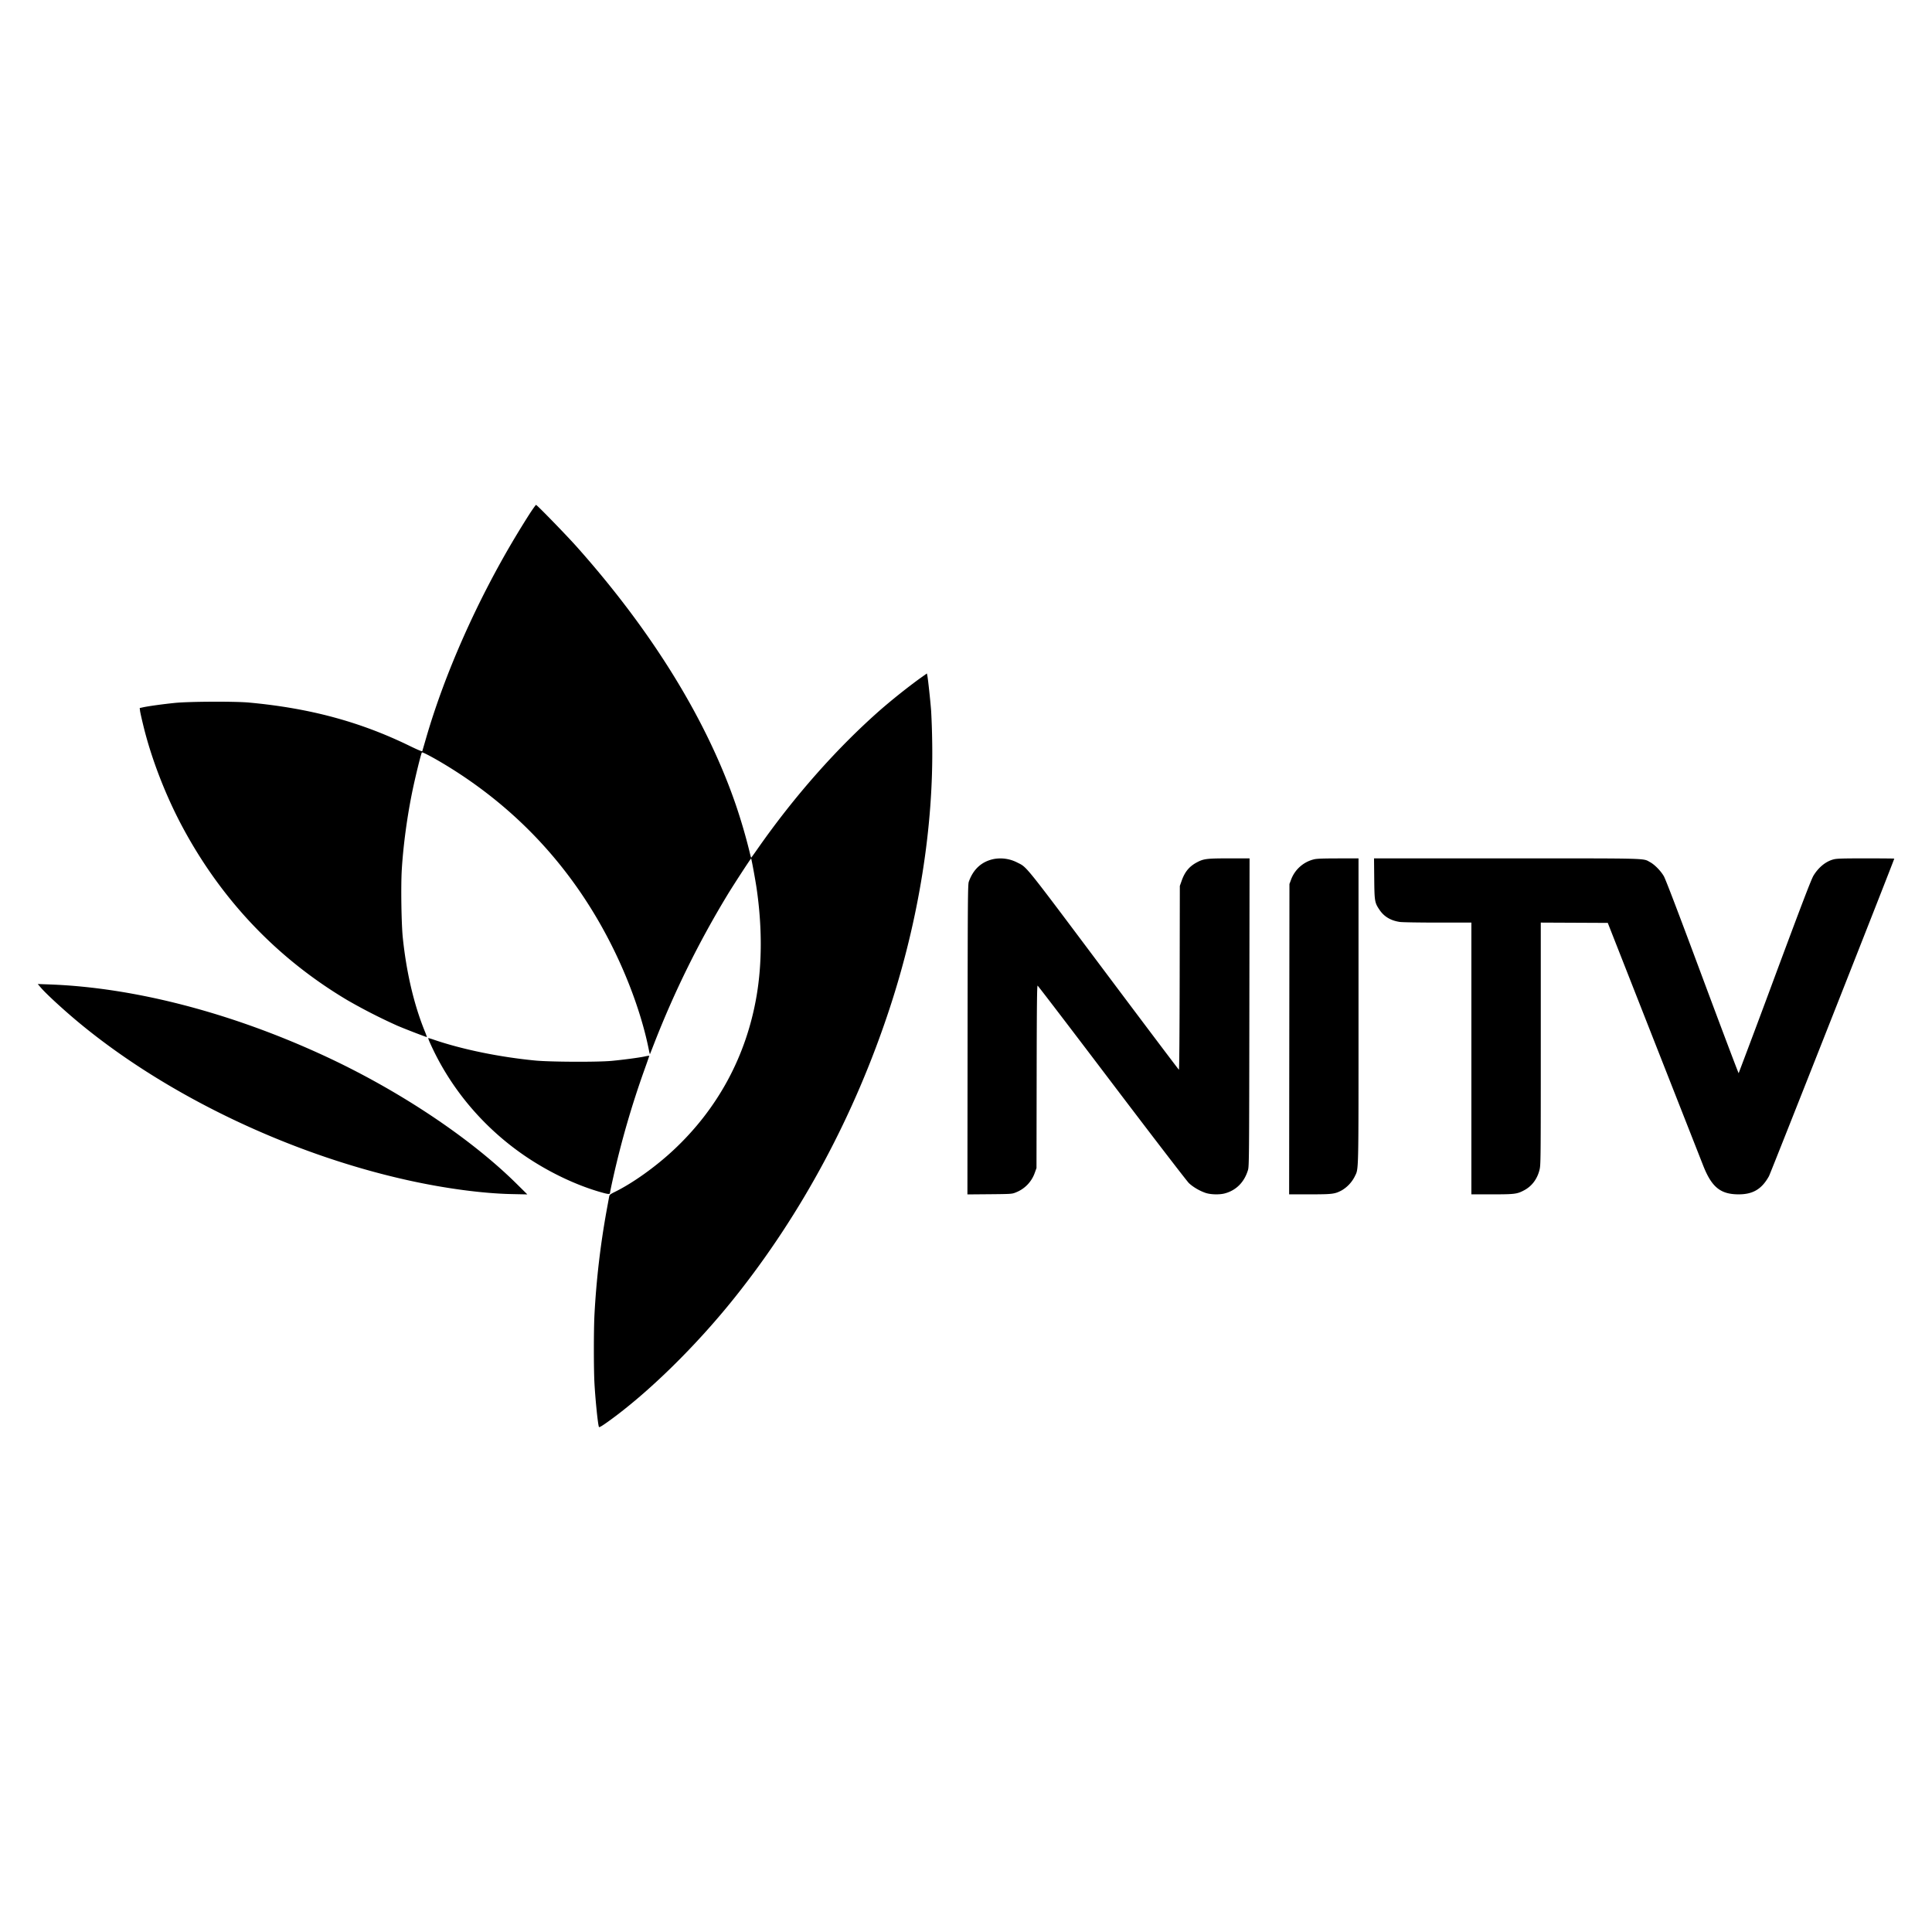 <svg xmlns="http://www.w3.org/2000/svg" height="512" width="512">
    <path d="M140.415 136.077a244.289 244.289 0 00-3.764 6.078c-10.184 16.97-18.768 36.301-23.729 53.44a440.683 440.683 0 01-1.013 3.472c-.041.133-1.221-.359-3.385-1.414-13.081-6.378-26.417-9.975-42.509-11.464-3.772-.35-15.9-.291-19.676.092-3.218.33-6.878.834-8.392 1.155l-.925.2.1.805c.058.446.5 2.392.975 4.314 2.135 8.613 5.887 18.26 10.306 26.488 10.371 19.323 25.058 34.743 43.605 45.786a147.936 147.936 0 0013.285 6.787c2.08.892 7.784 3.089 7.854 3.026a19.768 19.768 0 00-.642-1.71c-2.847-7.078-4.815-15.507-5.765-24.686-.371-3.61-.521-13.645-.267-17.91.396-6.57 1.447-14.32 2.86-21.106.796-3.818 2.28-9.83 2.472-10.021.167-.167 3.18 1.438 6.378 3.38 19.406 11.806 34.338 28.21 44.452 48.837 4.393 8.955 7.724 18.497 9.358 26.797.109.55.217.971.25.938.026-.033.513-1.263 1.076-2.726a253.235 253.235 0 0119.597-39.704c1.826-2.972 6.078-9.492 6.141-9.42.104.116 1.142 5.76 1.447 7.874 1.471 10.055 1.471 19.893 0 28.53-2.723 15.95-10.268 29.932-22.112 40.95-4.723 4.398-10.709 8.663-15.382 10.968-1.305.647-1.488.792-1.572 1.264l-.696 3.797a220.735 220.735 0 00-3.193 27.33c-.225 4.144-.225 14.745 0 18.564.267 4.573.921 10.889 1.184 11.38.083.155.804-.27 2.35-1.375 10.548-7.537 23.242-19.956 33.5-32.779 17.922-22.403 31.934-48.557 41.25-76.988 7.671-23.408 11.59-48.041 11.206-70.402a201.876 201.876 0 00-.279-8.25c-.208-2.735-.83-8.475-1.005-9.334l-.12-.567-2.114 1.5a166.958 166.958 0 00-10.005 7.976c-11.652 10.213-23.007 23.044-32.796 37.068-.875 1.255-1.626 2.289-1.659 2.289-.029 0-.22-.709-.425-1.584a151.234 151.234 0 00-3.564-12.219c-7.7-22.57-22.136-46.04-42.159-68.53-2.785-3.127-10.601-11.172-10.855-11.172-.084 0-.822 1.021-1.643 2.276m122.924 91.579c-3.18.659-5.403 2.676-6.59 5.99-.263.726-.293 4.265-.33 41.838l-.042 41.046 5.887-.05c5.669-.05 5.923-.067 6.865-.447a8.638 8.638 0 005.103-5.244l.45-1.238.042-24.208c.033-18.876.092-24.195.258-24.137.121.046 8.972 11.63 19.681 25.763 10.714 14.128 19.893 26.075 20.41 26.567 1.092 1.03 2.806 2.039 4.386 2.585 1.338.463 3.693.53 5.136.142 3.014-.809 5.169-2.98 6.136-6.195.296-.984.313-3.018.363-41.813l.054-40.778h-5.378c-5.949 0-6.795.104-8.562 1.046-2.039 1.084-3.219 2.514-4.06 4.903l-.48 1.354-.042 24.388c-.029 15.14-.104 24.353-.208 24.316-.088-.033-9.063-11.935-19.935-26.443-21.32-28.447-20.26-27.134-22.887-28.455a9.713 9.713 0 00-6.257-.93m84.822.092a8.638 8.638 0 00-6.053 5.486l-.392 1.034-.042 41.12-.042 41.125h5.466c6.015 0 6.64-.08 8.475-1.055a8.963 8.963 0 003.43-3.64c1.084-2.296 1.018.397 1.018-43.896v-40.445l-5.453.008c-4.198.008-5.678.067-6.407.263m16.024 5.11c.063 6.045.117 6.345 1.418 8.284 1.204 1.784 2.98 2.835 5.386 3.185.633.092 5.148.167 10.046.167h8.897v72.019h5.465c6.049 0 6.636-.075 8.525-1.08 2.03-1.08 3.439-2.943 4.056-5.365.334-1.313.346-1.989.346-33.458v-32.116l8.88.041 8.875.042 12.227 31.111 13.065 33.225c2.25 5.711 4.593 7.6 9.392 7.6 3.802 0 6.128-1.392 8.033-4.815.408-.738 33.204-83.846 33.204-84.15 0-.042-3.39-.071-7.533-.071-6.22 0-7.7.046-8.538.262-2.042.526-3.947 2.06-5.315 4.277-.583.943-2.889 6.962-10.25 26.743a3398.106 3398.106 0 01-9.601 25.646c-.054.067-4.377-11.38-9.618-25.438-6.39-17.175-9.742-25.954-10.209-26.763-.825-1.426-2.455-3.085-3.668-3.735-1.955-1.055.429-.992-38.003-.992h-35.134l.054 5.377"/>
    <path d="M10.821 261.731c1.472 1.735 6.554 6.379 10.697 9.776 23.208 19.043 55.432 34.392 86.698 41.296 9.78 2.16 19.676 3.476 27.326 3.639l4.21.088-2.918-2.885c-12.348-12.198-31.37-24.838-51.05-33.921-24.65-11.381-50.205-18.01-72.603-18.835L10 260.773l.821.958m102.998 14.337c5.481 12.464 14.69 23.295 26.28 30.923 6.023 3.96 12.79 7.137 19.009 8.922 2.15.617 2.564.642 2.564.154 0-.154.354-1.876.792-3.835a241.045 241.045 0 018.22-28.465c.784-2.18 1.405-3.972 1.384-3.993a8.617 8.617 0 00-1.25.208c-1.543.325-5.586.863-8.717 1.159-3.719.35-16.329.292-20.285-.092-9.422-.917-19.101-2.897-26.638-5.444a20.802 20.802 0 00-1.66-.517c-.07 0 .067.446.3.98"/>
</svg>
